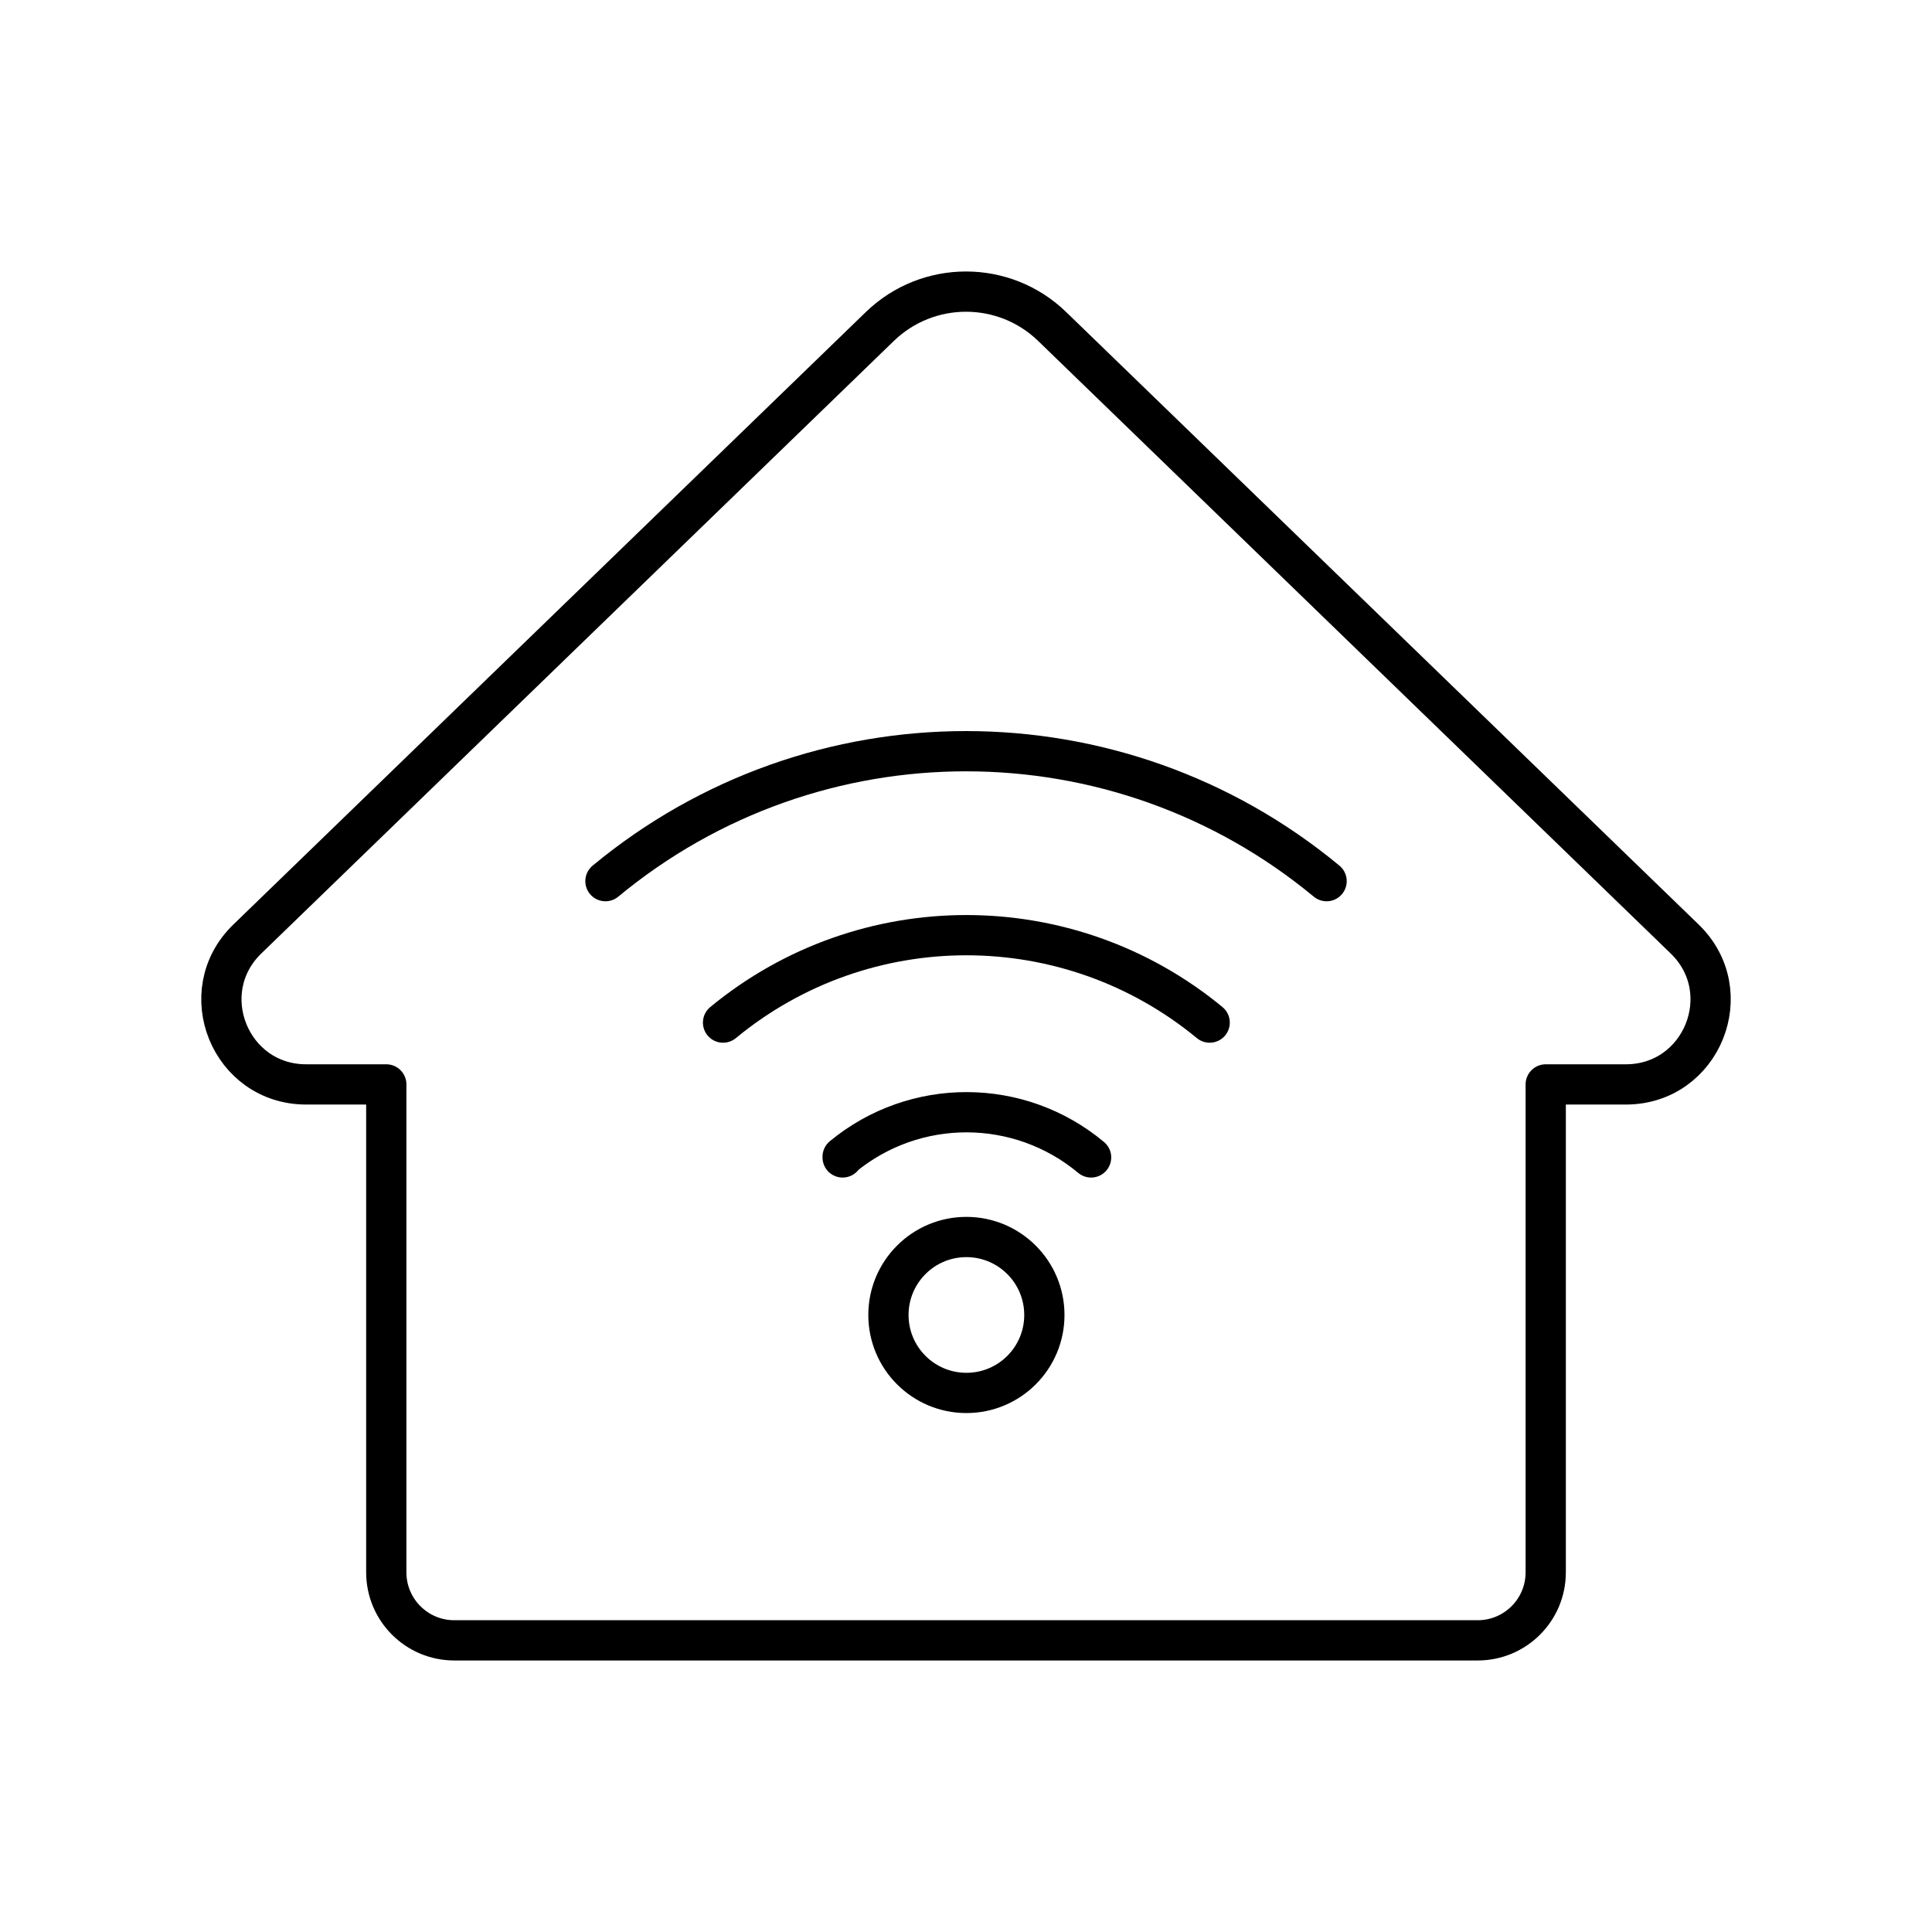 <?xml version="1.0" encoding="UTF-8"?><svg id="a" xmlns="http://www.w3.org/2000/svg" viewBox="0 0 48 48"><defs><style>.h{fill:none;stroke:#000;stroke-linecap:round;stroke-linejoin:round;}</style></defs><g id="b"><g id="c"><path id="d" class="h" d="M27.108,28.756c-1.785-1.491-4.379-1.498-6.173-.017v.017"/><path id="e" class="h" d="M24.01,30.733c-1.07,0-1.937.867-1.937,1.937s.867,1.937,1.937,1.937,1.937-.867,1.937-1.936h0c0-1.07-.867-1.937-1.936-1.938h-.001Z"/><path id="f" class="h" d="M30.054,25.406c-3.51-2.896-8.58-2.896-12.09,0"/><path id="g" class="h" d="M32.959,21.892c-5.197-4.305-12.72-4.305-17.917,0"/></g></g><path class="h" d="M41.856,23.33l-15.715-15.218c-1.193-1.156-3.088-1.156-4.282,0l-15.715,15.218c-1.357,1.314-.427,3.612,1.462,3.612h1.991v12.122c0,.933.756,1.69,1.69,1.69h25.426c.933,0,1.69-.756,1.69-1.69v-12.122h1.991c1.889,0,2.819-2.298,1.462-3.612Z"/></svg>